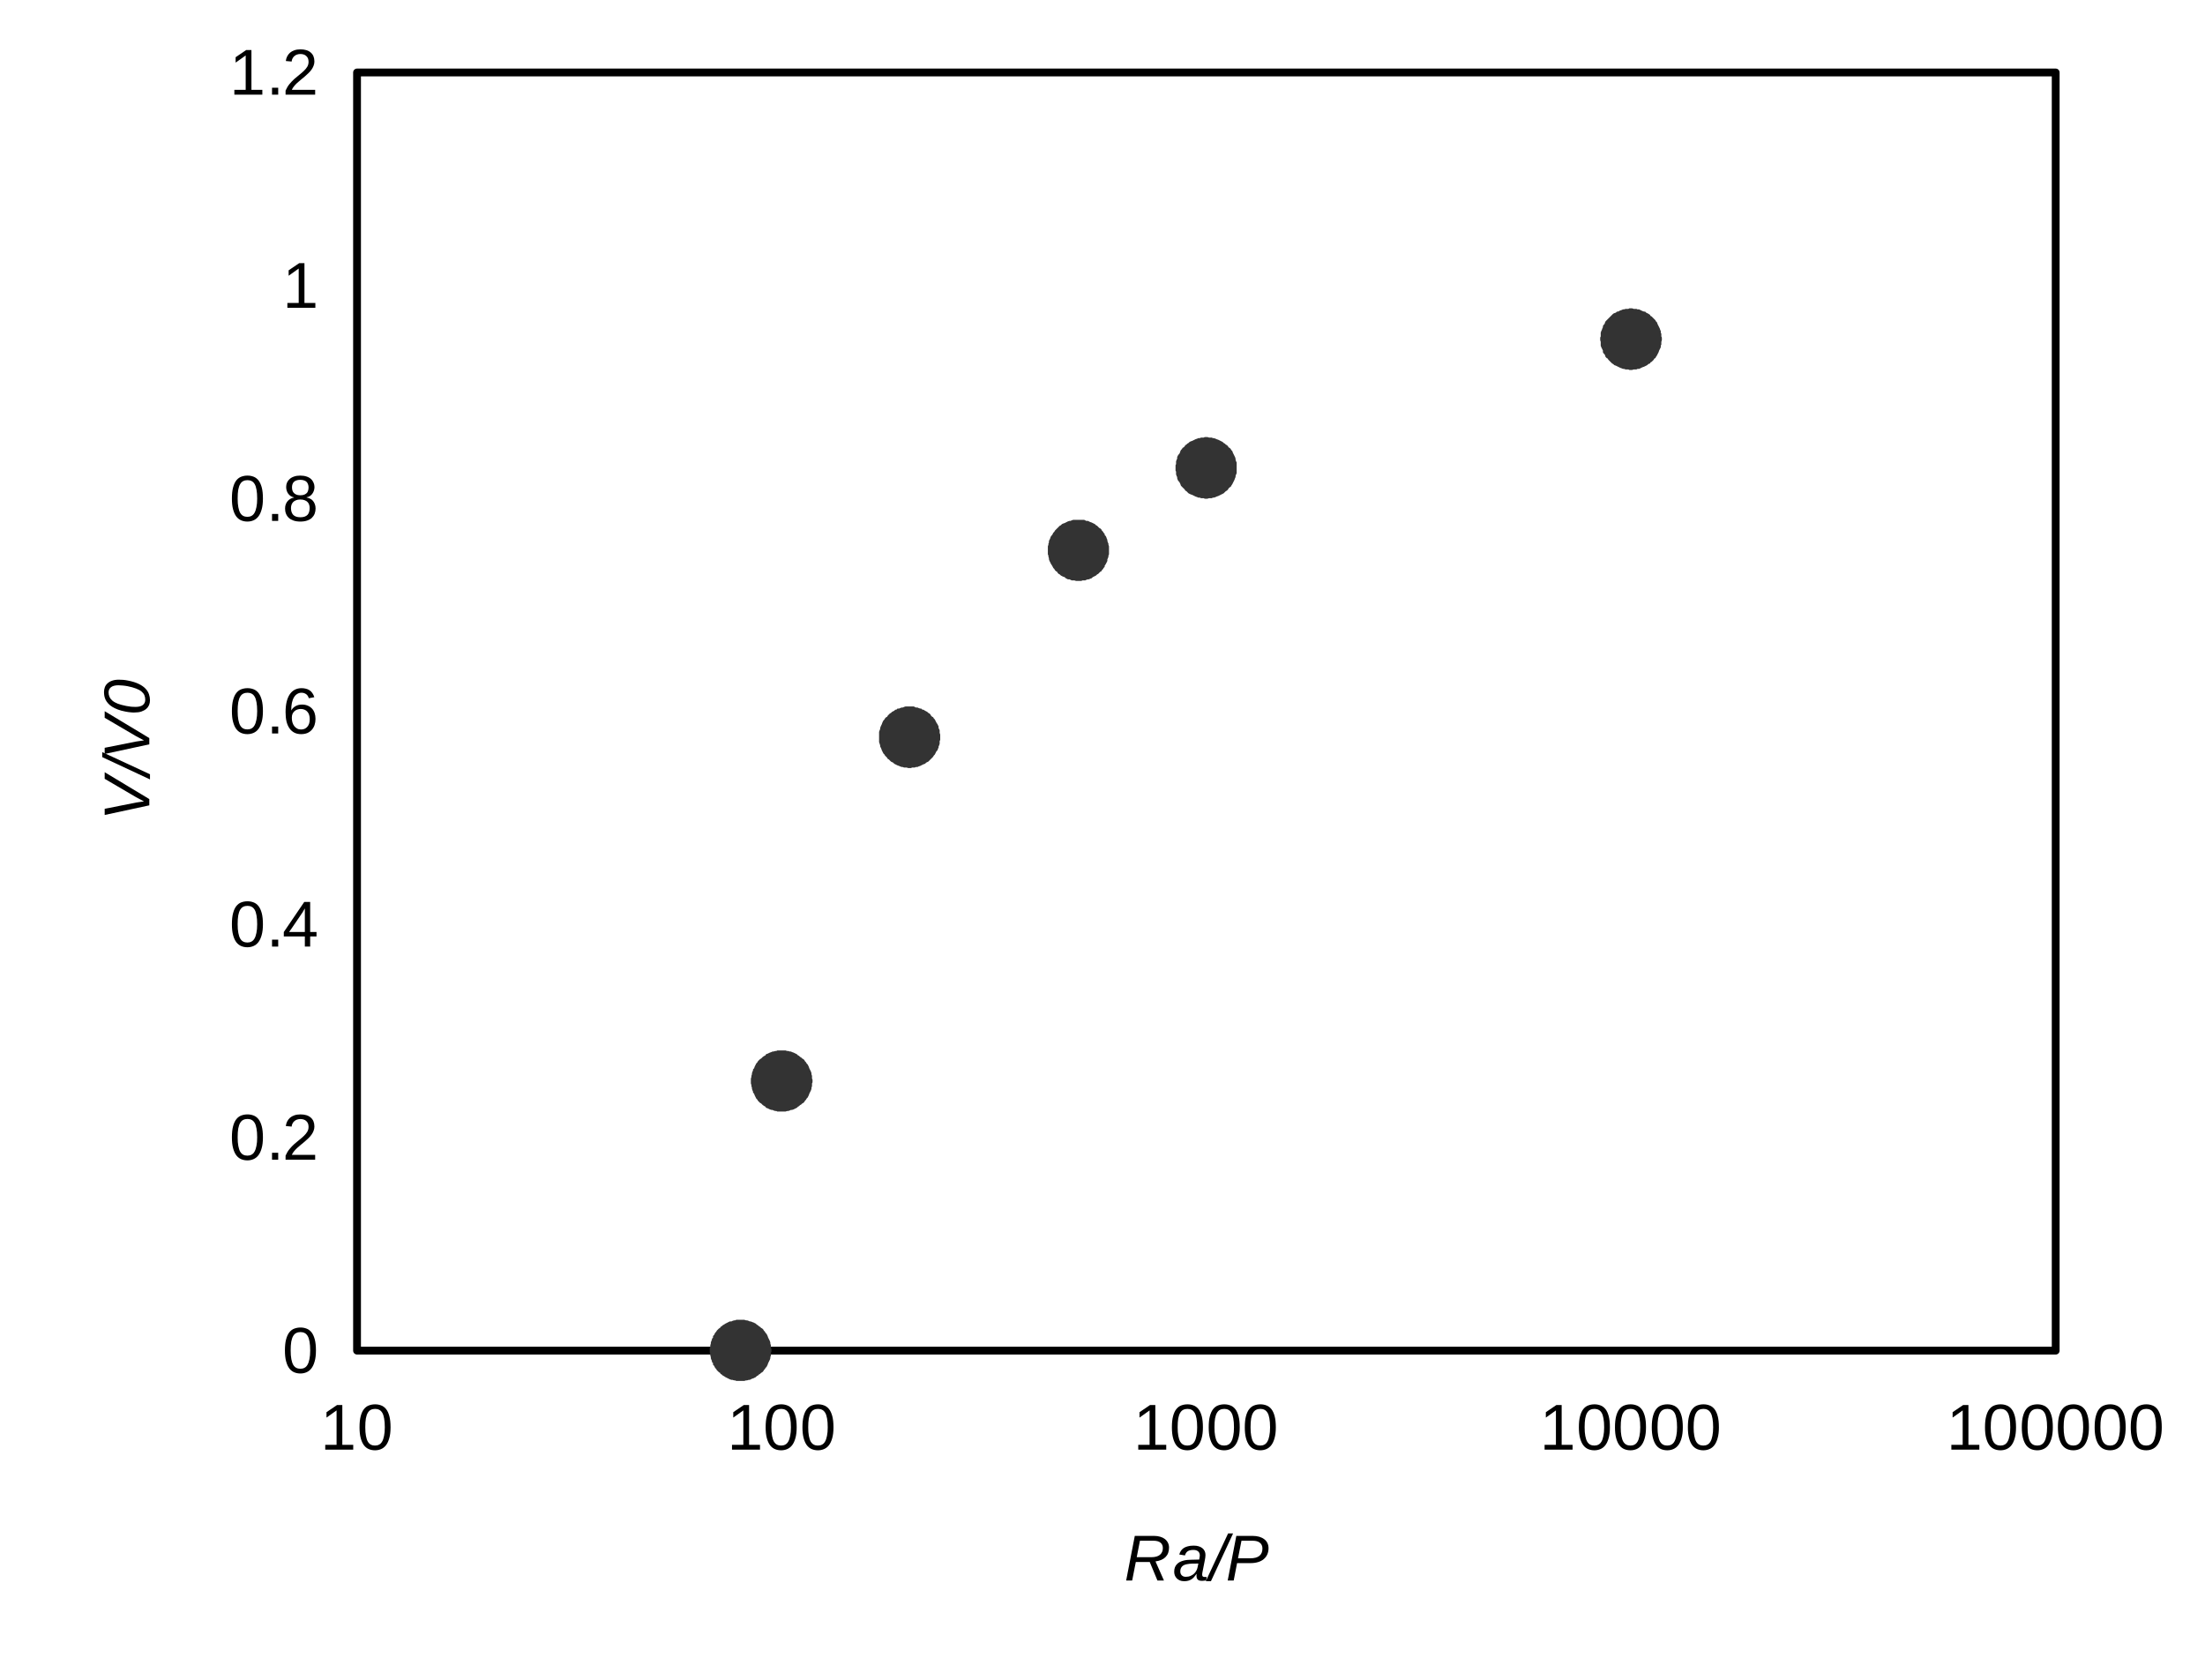 <?xml version="1.0" encoding="UTF-8"?>
<svg xmlns="http://www.w3.org/2000/svg" xmlns:xlink="http://www.w3.org/1999/xlink" width="407.6pt" height="310.6pt" viewBox="0 0 407.6 310.6" version="1.1">
<rect x="0" y="0" width="407.6" height="310.6" fill="#808080" stroke="none"/>
<defs>
<g>
<symbol overflow="visible" id="glyph0-0">
<path style="stroke:none;" d="M 0.406 0 L 0.406 -8 L 3.594 -8 L 3.594 0 Z M 0.797 -0.406 L 3.188 -0.406 L 3.188 -7.594 L 0.797 -7.594 Z M 0.797 -0.406 "/>
</symbol>
<symbol overflow="visible" id="glyph0-1">
<path style="stroke:none;" d="M 0.922 0 L 0.922 -0.891 L 3.016 -0.891 L 3.016 -7.25 L 1.156 -5.922 L 1.156 -6.922 L 3.109 -8.25 L 4.078 -8.25 L 4.078 -0.891 L 6.094 -0.891 L 6.094 0 Z M 0.922 0 "/>
</symbol>
<symbol overflow="visible" id="glyph0-2">
<path style="stroke:none;" d="M 6.203 -4.125 C 6.203 -3.332 6.125 -2.664 5.969 -2.125 C 5.82 -1.582 5.617 -1.145 5.359 -0.812 C 5.098 -0.477 4.789 -0.238 4.438 -0.094 C 4.094 0.051 3.723 0.125 3.328 0.125 C 2.922 0.125 2.539 0.051 2.188 -0.094 C 1.844 -0.238 1.539 -0.477 1.281 -0.812 C 1.031 -1.145 0.832 -1.582 0.688 -2.125 C 0.539 -2.664 0.469 -3.332 0.469 -4.125 C 0.469 -4.957 0.539 -5.645 0.688 -6.188 C 0.832 -6.738 1.035 -7.176 1.297 -7.5 C 1.555 -7.82 1.859 -8.047 2.203 -8.172 C 2.555 -8.305 2.941 -8.375 3.359 -8.375 C 3.754 -8.375 4.125 -8.305 4.469 -8.172 C 4.812 -8.047 5.113 -7.82 5.375 -7.5 C 5.633 -7.176 5.836 -6.738 5.984 -6.188 C 6.129 -5.645 6.203 -4.957 6.203 -4.125 Z M 5.141 -4.125 C 5.141 -4.781 5.098 -5.328 5.016 -5.766 C 4.941 -6.203 4.828 -6.551 4.672 -6.812 C 4.516 -7.07 4.328 -7.254 4.109 -7.359 C 3.891 -7.473 3.641 -7.531 3.359 -7.531 C 3.055 -7.531 2.789 -7.473 2.562 -7.359 C 2.344 -7.254 2.156 -7.07 2 -6.812 C 1.844 -6.551 1.723 -6.203 1.641 -5.766 C 1.566 -5.328 1.531 -4.781 1.531 -4.125 C 1.531 -3.5 1.57 -2.969 1.656 -2.531 C 1.738 -2.094 1.852 -1.742 2 -1.484 C 2.156 -1.223 2.344 -1.035 2.562 -0.922 C 2.789 -0.805 3.047 -0.75 3.328 -0.75 C 3.609 -0.75 3.859 -0.805 4.078 -0.922 C 4.305 -1.035 4.492 -1.223 4.641 -1.484 C 4.797 -1.742 4.914 -2.094 5 -2.531 C 5.094 -2.969 5.141 -3.5 5.141 -4.125 Z M 5.141 -4.125 "/>
</symbol>
<symbol overflow="visible" id="glyph0-3">
<path style="stroke:none;" d="M 1.094 0 L 1.094 -1.281 L 2.234 -1.281 L 2.234 0 Z M 1.094 0 "/>
</symbol>
<symbol overflow="visible" id="glyph0-4">
<path style="stroke:none;" d="M 0.609 0 L 0.609 -0.75 C 0.805 -1.207 1.047 -1.609 1.328 -1.953 C 1.617 -2.305 1.922 -2.625 2.234 -2.906 C 2.555 -3.188 2.867 -3.445 3.172 -3.688 C 3.484 -3.938 3.766 -4.18 4.016 -4.422 C 4.266 -4.66 4.469 -4.91 4.625 -5.172 C 4.781 -5.441 4.859 -5.742 4.859 -6.078 C 4.859 -6.316 4.82 -6.523 4.75 -6.703 C 4.676 -6.879 4.57 -7.023 4.438 -7.141 C 4.312 -7.266 4.156 -7.359 3.969 -7.422 C 3.781 -7.484 3.578 -7.516 3.359 -7.516 C 3.141 -7.516 2.938 -7.484 2.75 -7.422 C 2.57 -7.367 2.41 -7.281 2.266 -7.156 C 2.117 -7.039 2 -6.895 1.906 -6.719 C 1.812 -6.551 1.754 -6.352 1.734 -6.125 L 0.656 -6.219 C 0.688 -6.508 0.766 -6.785 0.891 -7.047 C 1.023 -7.316 1.203 -7.551 1.422 -7.75 C 1.648 -7.945 1.922 -8.098 2.234 -8.203 C 2.555 -8.316 2.93 -8.375 3.359 -8.375 C 3.766 -8.375 4.125 -8.328 4.438 -8.234 C 4.758 -8.141 5.031 -7.992 5.25 -7.797 C 5.477 -7.609 5.648 -7.375 5.766 -7.094 C 5.879 -6.812 5.938 -6.488 5.938 -6.125 C 5.938 -5.844 5.883 -5.578 5.781 -5.328 C 5.688 -5.078 5.555 -4.836 5.391 -4.609 C 5.223 -4.379 5.031 -4.16 4.812 -3.953 C 4.594 -3.742 4.363 -3.535 4.125 -3.328 C 3.895 -3.129 3.656 -2.93 3.406 -2.734 C 3.164 -2.535 2.938 -2.336 2.719 -2.141 C 2.508 -1.941 2.32 -1.738 2.156 -1.531 C 1.988 -1.332 1.859 -1.117 1.766 -0.891 L 6.078 -0.891 L 6.078 0 Z M 0.609 0 "/>
</symbol>
<symbol overflow="visible" id="glyph0-5">
<path style="stroke:none;" d="M 5.156 -1.875 L 5.156 0 L 4.172 0 L 4.172 -1.875 L 0.281 -1.875 L 0.281 -2.688 L 4.062 -8.25 L 5.156 -8.25 L 5.156 -2.703 L 6.328 -2.703 L 6.328 -1.875 Z M 4.172 -7.062 C 4.16 -7.039 4.141 -7.004 4.109 -6.953 C 4.078 -6.898 4.039 -6.836 4 -6.766 C 3.957 -6.691 3.914 -6.617 3.875 -6.547 C 3.844 -6.473 3.812 -6.414 3.781 -6.375 L 1.656 -3.25 C 1.633 -3.219 1.602 -3.176 1.562 -3.125 C 1.531 -3.07 1.492 -3.02 1.453 -2.969 C 1.422 -2.914 1.383 -2.863 1.344 -2.812 C 1.301 -2.77 1.27 -2.734 1.25 -2.703 L 4.172 -2.703 Z M 4.172 -7.062 "/>
</symbol>
<symbol overflow="visible" id="glyph0-6">
<path style="stroke:none;" d="M 6.141 -2.703 C 6.141 -2.285 6.082 -1.906 5.969 -1.562 C 5.852 -1.219 5.68 -0.922 5.453 -0.672 C 5.234 -0.422 4.957 -0.223 4.625 -0.078 C 4.289 0.055 3.91 0.125 3.484 0.125 C 3.004 0.125 2.582 0.031 2.219 -0.156 C 1.863 -0.344 1.566 -0.609 1.328 -0.953 C 1.086 -1.297 0.906 -1.719 0.781 -2.219 C 0.664 -2.727 0.609 -3.301 0.609 -3.938 C 0.609 -4.676 0.676 -5.32 0.812 -5.875 C 0.945 -6.426 1.141 -6.883 1.391 -7.25 C 1.648 -7.625 1.961 -7.906 2.328 -8.094 C 2.691 -8.281 3.102 -8.375 3.562 -8.375 C 3.844 -8.375 4.102 -8.344 4.344 -8.281 C 4.594 -8.227 4.816 -8.133 5.016 -8 C 5.223 -7.875 5.398 -7.703 5.547 -7.484 C 5.703 -7.273 5.828 -7.016 5.922 -6.703 L 4.906 -6.516 C 4.801 -6.867 4.629 -7.125 4.391 -7.281 C 4.148 -7.445 3.867 -7.531 3.547 -7.531 C 3.266 -7.531 3.004 -7.457 2.766 -7.312 C 2.535 -7.176 2.336 -6.973 2.172 -6.703 C 2.004 -6.43 1.875 -6.086 1.781 -5.672 C 1.695 -5.266 1.656 -4.789 1.656 -4.25 C 1.852 -4.602 2.125 -4.875 2.469 -5.062 C 2.812 -5.25 3.207 -5.344 3.656 -5.344 C 4.031 -5.344 4.367 -5.281 4.672 -5.156 C 4.984 -5.031 5.25 -4.852 5.469 -4.625 C 5.688 -4.406 5.852 -4.129 5.969 -3.797 C 6.082 -3.473 6.141 -3.109 6.141 -2.703 Z M 5.078 -2.656 C 5.078 -2.938 5.039 -3.191 4.969 -3.422 C 4.895 -3.66 4.785 -3.859 4.641 -4.016 C 4.504 -4.18 4.332 -4.305 4.125 -4.391 C 3.926 -4.484 3.688 -4.531 3.406 -4.531 C 3.219 -4.531 3.023 -4.5 2.828 -4.438 C 2.629 -4.383 2.453 -4.289 2.297 -4.156 C 2.141 -4.031 2.008 -3.863 1.906 -3.656 C 1.812 -3.457 1.766 -3.207 1.766 -2.906 C 1.766 -2.602 1.801 -2.316 1.875 -2.047 C 1.957 -1.785 2.07 -1.555 2.219 -1.359 C 2.363 -1.172 2.539 -1.02 2.75 -0.906 C 2.957 -0.789 3.191 -0.734 3.453 -0.734 C 3.703 -0.734 3.926 -0.773 4.125 -0.859 C 4.332 -0.953 4.504 -1.082 4.641 -1.25 C 4.785 -1.414 4.895 -1.613 4.969 -1.844 C 5.039 -2.082 5.078 -2.352 5.078 -2.656 Z M 5.078 -2.656 "/>
</symbol>
<symbol overflow="visible" id="glyph0-7">
<path style="stroke:none;" d="M 6.156 -2.297 C 6.156 -1.953 6.098 -1.629 5.984 -1.328 C 5.867 -1.035 5.695 -0.781 5.469 -0.562 C 5.25 -0.352 4.957 -0.188 4.594 -0.062 C 4.238 0.062 3.82 0.125 3.344 0.125 C 2.852 0.125 2.43 0.062 2.078 -0.062 C 1.723 -0.188 1.43 -0.352 1.203 -0.562 C 0.973 -0.781 0.801 -1.035 0.688 -1.328 C 0.57 -1.617 0.516 -1.941 0.516 -2.297 C 0.516 -2.598 0.562 -2.863 0.656 -3.094 C 0.75 -3.332 0.875 -3.535 1.031 -3.703 C 1.188 -3.867 1.363 -4.004 1.562 -4.109 C 1.758 -4.211 1.961 -4.281 2.172 -4.312 L 2.172 -4.344 C 1.941 -4.395 1.734 -4.477 1.547 -4.594 C 1.367 -4.719 1.219 -4.863 1.094 -5.031 C 0.969 -5.207 0.875 -5.398 0.812 -5.609 C 0.75 -5.816 0.719 -6.035 0.719 -6.266 C 0.719 -6.555 0.77 -6.828 0.875 -7.078 C 0.988 -7.336 1.156 -7.562 1.375 -7.75 C 1.594 -7.945 1.863 -8.098 2.188 -8.203 C 2.508 -8.316 2.883 -8.375 3.312 -8.375 C 3.758 -8.375 4.148 -8.316 4.484 -8.203 C 4.816 -8.098 5.086 -7.945 5.297 -7.75 C 5.516 -7.551 5.676 -7.32 5.781 -7.062 C 5.895 -6.812 5.953 -6.539 5.953 -6.25 C 5.953 -6.02 5.914 -5.801 5.844 -5.594 C 5.781 -5.395 5.688 -5.207 5.562 -5.031 C 5.445 -4.863 5.297 -4.719 5.109 -4.594 C 4.93 -4.477 4.723 -4.398 4.484 -4.359 L 4.484 -4.328 C 4.723 -4.285 4.941 -4.211 5.141 -4.109 C 5.348 -4.016 5.523 -3.879 5.672 -3.703 C 5.816 -3.535 5.93 -3.332 6.016 -3.094 C 6.109 -2.863 6.156 -2.598 6.156 -2.297 Z M 4.859 -6.188 C 4.859 -6.395 4.828 -6.582 4.766 -6.75 C 4.711 -6.926 4.625 -7.078 4.5 -7.203 C 4.383 -7.328 4.227 -7.422 4.031 -7.484 C 3.844 -7.555 3.602 -7.594 3.312 -7.594 C 3.039 -7.594 2.805 -7.555 2.609 -7.484 C 2.422 -7.422 2.266 -7.328 2.141 -7.203 C 2.016 -7.078 1.926 -6.926 1.875 -6.75 C 1.82 -6.582 1.797 -6.395 1.797 -6.188 C 1.797 -6.031 1.816 -5.863 1.859 -5.688 C 1.898 -5.52 1.977 -5.363 2.094 -5.219 C 2.207 -5.082 2.363 -4.969 2.562 -4.875 C 2.758 -4.781 3.016 -4.734 3.328 -4.734 C 3.66 -4.734 3.926 -4.781 4.125 -4.875 C 4.332 -4.969 4.488 -5.082 4.594 -5.219 C 4.695 -5.363 4.766 -5.52 4.797 -5.688 C 4.836 -5.863 4.859 -6.031 4.859 -6.188 Z M 5.062 -2.406 C 5.062 -2.602 5.031 -2.797 4.969 -2.984 C 4.914 -3.172 4.82 -3.332 4.688 -3.469 C 4.562 -3.613 4.383 -3.727 4.156 -3.812 C 3.938 -3.906 3.656 -3.953 3.312 -3.953 C 3.008 -3.953 2.75 -3.906 2.531 -3.812 C 2.312 -3.727 2.133 -3.613 2 -3.469 C 1.863 -3.32 1.766 -3.156 1.703 -2.969 C 1.641 -2.781 1.609 -2.582 1.609 -2.375 C 1.609 -2.125 1.641 -1.895 1.703 -1.688 C 1.766 -1.477 1.863 -1.297 2 -1.141 C 2.133 -0.992 2.312 -0.879 2.531 -0.797 C 2.758 -0.711 3.035 -0.672 3.359 -0.672 C 3.672 -0.672 3.938 -0.711 4.156 -0.797 C 4.375 -0.879 4.551 -0.992 4.688 -1.141 C 4.82 -1.297 4.914 -1.477 4.969 -1.688 C 5.031 -1.906 5.062 -2.145 5.062 -2.406 Z M 5.062 -2.406 "/>
</symbol>
<symbol overflow="visible" id="glyph1-0">
<path style="stroke:none;" d="M 0.406 0 L 0.406 -8 L 3.594 -8 L 3.594 0 Z M 0.797 -0.406 L 3.188 -0.406 L 3.188 -7.594 L 0.797 -7.594 Z M 0.797 -0.406 "/>
</symbol>
<symbol overflow="visible" id="glyph1-1">
<path style="stroke:none;" d="M 6.156 0 L 4.734 -3.422 L 2.156 -3.422 L 1.484 0 L 0.375 0 L 1.969 -8.25 L 5.562 -8.25 C 5.969 -8.25 6.336 -8.195 6.672 -8.094 C 7.004 -8 7.289 -7.859 7.531 -7.672 C 7.77 -7.484 7.957 -7.254 8.094 -6.984 C 8.227 -6.723 8.297 -6.426 8.297 -6.094 C 8.297 -5.352 8.082 -4.77 7.656 -4.344 C 7.238 -3.914 6.617 -3.645 5.797 -3.531 L 7.359 0 Z M 5.016 -4.312 C 5.723 -4.312 6.254 -4.457 6.609 -4.75 C 6.973 -5.051 7.156 -5.469 7.156 -6 C 7.156 -6.438 7.008 -6.77 6.719 -7 C 6.426 -7.238 5.992 -7.359 5.422 -7.359 L 2.922 -7.359 L 2.328 -4.312 Z M 5.016 -4.312 "/>
</symbol>
<symbol overflow="visible" id="glyph1-2">
<path style="stroke:none;" d="M 6.188 -0.031 C 6.07 -0.008 5.945 0.008 5.812 0.031 C 5.688 0.051 5.562 0.062 5.438 0.062 C 5.07 0.062 4.805 -0.008 4.641 -0.156 C 4.473 -0.312 4.391 -0.539 4.391 -0.844 C 4.391 -0.895 4.391 -0.953 4.391 -1.016 C 4.398 -1.086 4.41 -1.156 4.422 -1.219 L 4.391 -1.219 C 4.242 -1.008 4.098 -0.82 3.953 -0.656 C 3.805 -0.488 3.645 -0.348 3.469 -0.234 C 3.289 -0.117 3.094 -0.031 2.875 0.031 C 2.656 0.094 2.398 0.125 2.109 0.125 C 1.805 0.125 1.539 0.078 1.312 -0.016 C 1.082 -0.117 0.891 -0.25 0.734 -0.406 C 0.578 -0.57 0.457 -0.758 0.375 -0.969 C 0.301 -1.188 0.266 -1.406 0.266 -1.625 C 0.266 -1.945 0.312 -2.223 0.406 -2.453 C 0.5 -2.68 0.625 -2.875 0.781 -3.031 C 0.938 -3.195 1.117 -3.332 1.328 -3.438 C 1.547 -3.539 1.773 -3.625 2.016 -3.688 C 2.254 -3.75 2.504 -3.789 2.766 -3.812 C 3.023 -3.832 3.273 -3.844 3.516 -3.844 L 4.875 -3.875 L 4.922 -4.078 C 4.941 -4.172 4.957 -4.266 4.969 -4.359 C 4.988 -4.453 5 -4.535 5 -4.609 C 5 -4.961 4.895 -5.223 4.688 -5.391 C 4.477 -5.566 4.191 -5.656 3.828 -5.656 C 3.629 -5.656 3.445 -5.641 3.281 -5.609 C 3.113 -5.578 2.961 -5.523 2.828 -5.453 C 2.703 -5.379 2.586 -5.273 2.484 -5.141 C 2.391 -5.016 2.312 -4.848 2.25 -4.641 L 1.203 -4.812 C 1.273 -5.062 1.375 -5.285 1.5 -5.484 C 1.633 -5.68 1.805 -5.852 2.016 -6 C 2.234 -6.145 2.492 -6.254 2.797 -6.328 C 3.098 -6.41 3.457 -6.453 3.875 -6.453 C 4.227 -6.453 4.535 -6.41 4.797 -6.328 C 5.066 -6.242 5.297 -6.125 5.484 -5.969 C 5.672 -5.82 5.812 -5.641 5.906 -5.422 C 6 -5.211 6.047 -4.984 6.047 -4.734 C 6.047 -4.609 6.035 -4.457 6.016 -4.281 C 5.992 -4.113 5.969 -3.957 5.938 -3.812 L 5.5 -1.594 C 5.477 -1.508 5.461 -1.422 5.453 -1.328 C 5.441 -1.242 5.438 -1.16 5.438 -1.078 C 5.438 -0.93 5.473 -0.82 5.547 -0.75 C 5.629 -0.688 5.75 -0.656 5.906 -0.656 C 5.969 -0.656 6.031 -0.656 6.094 -0.656 C 6.156 -0.664 6.211 -0.676 6.266 -0.688 Z M 4.734 -3.141 L 3.578 -3.125 C 3.422 -3.113 3.258 -3.102 3.094 -3.094 C 2.926 -3.082 2.758 -3.055 2.594 -3.016 C 2.426 -2.984 2.27 -2.938 2.125 -2.875 C 1.977 -2.812 1.848 -2.723 1.734 -2.609 C 1.629 -2.504 1.547 -2.375 1.484 -2.219 C 1.422 -2.07 1.391 -1.891 1.391 -1.672 C 1.391 -1.547 1.41 -1.422 1.453 -1.297 C 1.492 -1.18 1.555 -1.078 1.641 -0.984 C 1.723 -0.898 1.828 -0.828 1.953 -0.766 C 2.086 -0.711 2.238 -0.688 2.406 -0.688 C 2.75 -0.688 3.047 -0.742 3.297 -0.859 C 3.555 -0.973 3.773 -1.113 3.953 -1.281 C 4.129 -1.457 4.27 -1.645 4.375 -1.844 C 4.477 -2.051 4.547 -2.238 4.578 -2.406 Z M 4.734 -3.141 "/>
</symbol>
<symbol overflow="visible" id="glyph1-3">
<path style="stroke:none;" d="M -0.688 0.125 L 3.438 -8.703 L 4.359 -8.703 L 0.266 0.125 Z M -0.688 0.125 "/>
</symbol>
<symbol overflow="visible" id="glyph1-4">
<path style="stroke:none;" d="M 5 -8.25 C 5.445 -8.25 5.848 -8.195 6.203 -8.094 C 6.566 -7.988 6.875 -7.836 7.125 -7.641 C 7.383 -7.453 7.582 -7.211 7.719 -6.922 C 7.852 -6.641 7.922 -6.328 7.922 -5.984 C 7.922 -5.547 7.844 -5.156 7.688 -4.812 C 7.539 -4.477 7.32 -4.191 7.031 -3.953 C 6.75 -3.711 6.398 -3.531 5.984 -3.406 C 5.578 -3.281 5.113 -3.219 4.594 -3.219 L 2.109 -3.219 L 1.484 0 L 0.375 0 L 1.969 -8.25 Z M 2.281 -4.109 L 4.547 -4.109 C 5.297 -4.109 5.859 -4.258 6.234 -4.562 C 6.609 -4.863 6.797 -5.316 6.797 -5.922 C 6.797 -6.18 6.75 -6.398 6.656 -6.578 C 6.57 -6.754 6.445 -6.898 6.281 -7.016 C 6.125 -7.141 5.93 -7.227 5.703 -7.281 C 5.484 -7.332 5.238 -7.359 4.969 -7.359 L 2.922 -7.359 Z M 2.281 -4.109 "/>
</symbol>
<symbol overflow="visible" id="glyph2-0">
<path style="stroke:none;" d="M 0 -0.406 L -8 -0.406 L -8 -3.594 L 0 -3.594 Z M -0.406 -0.797 L -0.406 -3.188 L -7.594 -3.188 L -7.594 -0.797 Z M -0.406 -0.797 "/>
</symbol>
<symbol overflow="visible" id="glyph2-1">
<path style="stroke:none;" d="M 0 -3.969 L 0 -2.812 L -8.25 -1.031 L -8.25 -2.172 L -2.438 -3.328 C -2.27 -3.359 -2.098 -3.383 -1.922 -3.406 C -1.742 -3.438 -1.586 -3.457 -1.453 -3.469 C -1.297 -3.5 -1.141 -3.523 -0.984 -3.547 C -1.129 -3.617 -1.281 -3.695 -1.438 -3.781 C -1.57 -3.852 -1.727 -3.938 -1.906 -4.031 C -2.082 -4.125 -2.258 -4.219 -2.438 -4.312 L -8.25 -7.719 L -8.25 -8.938 Z M 0 -3.969 "/>
</symbol>
<symbol overflow="visible" id="glyph2-2">
<path style="stroke:none;" d="M 0.125 0.688 L -8.703 -3.438 L -8.703 -4.359 L 0.125 -0.266 Z M 0.125 0.688 "/>
</symbol>
<symbol overflow="visible" id="glyph2-3">
<path style="stroke:none;" d="M -8.375 -4.297 C -8.375 -4.609 -8.32 -4.906 -8.219 -5.188 C -8.113 -5.469 -7.945 -5.707 -7.719 -5.906 C -7.5 -6.113 -7.219 -6.273 -6.875 -6.391 C -6.531 -6.516 -6.125 -6.578 -5.656 -6.578 C -5.406 -6.578 -5.129 -6.566 -4.828 -6.547 C -4.535 -6.523 -4.223 -6.477 -3.891 -6.406 C -3.098 -6.25 -2.441 -6.039 -1.922 -5.781 C -1.41 -5.531 -1.004 -5.242 -0.703 -4.922 C -0.398 -4.598 -0.188 -4.254 -0.062 -3.891 C 0.062 -3.523 0.125 -3.16 0.125 -2.797 C 0.125 -2.461 0.066 -2.156 -0.047 -1.875 C -0.172 -1.602 -0.348 -1.367 -0.578 -1.172 C -0.816 -0.973 -1.113 -0.812 -1.469 -0.688 C -1.82 -0.57 -2.238 -0.516 -2.719 -0.516 C -2.852 -0.516 -2.977 -0.516 -3.094 -0.516 C -3.219 -0.523 -3.344 -0.535 -3.469 -0.547 C -3.602 -0.555 -3.742 -0.57 -3.891 -0.594 C -4.035 -0.613 -4.191 -0.641 -4.359 -0.672 C -4.922 -0.773 -5.406 -0.906 -5.812 -1.062 C -6.227 -1.219 -6.582 -1.391 -6.875 -1.578 C -7.176 -1.766 -7.422 -1.969 -7.609 -2.188 C -7.805 -2.406 -7.961 -2.629 -8.078 -2.859 C -8.191 -3.098 -8.27 -3.336 -8.312 -3.578 C -8.352 -3.816 -8.375 -4.055 -8.375 -4.297 Z M -0.75 -2.875 C -0.75 -3.176 -0.801 -3.453 -0.906 -3.703 C -1.008 -3.953 -1.188 -4.18 -1.438 -4.391 C -1.688 -4.598 -2.02 -4.781 -2.438 -4.938 C -2.863 -5.102 -3.391 -5.25 -4.016 -5.375 C -4.348 -5.438 -4.656 -5.477 -4.938 -5.5 C -5.219 -5.531 -5.473 -5.547 -5.703 -5.547 C -6.305 -5.547 -6.758 -5.43 -7.062 -5.203 C -7.375 -4.973 -7.531 -4.645 -7.531 -4.219 C -7.531 -3.926 -7.473 -3.656 -7.359 -3.406 C -7.254 -3.156 -7.078 -2.922 -6.828 -2.703 C -6.578 -2.492 -6.242 -2.305 -5.828 -2.141 C -5.41 -1.984 -4.883 -1.844 -4.25 -1.719 C -3.914 -1.656 -3.609 -1.609 -3.328 -1.578 C -3.047 -1.555 -2.789 -1.547 -2.562 -1.547 C -1.957 -1.547 -1.504 -1.66 -1.203 -1.891 C -0.898 -2.129 -0.75 -2.457 -0.75 -2.875 Z M -0.75 -2.875 "/>
</symbol>
</g>
</defs>
<g id="surface1">
<path style=" stroke:none;fill-rule:evenodd;fill:rgb(100%,100%,100%);fill-opacity:1;" d="M 204.199 310.602 L 0 310.602 L 0 0 L 408.398 0 L 408.398 310.602 Z M 204.199 310.602 "/>
<path style="fill:none;stroke-width:1.443;stroke-linecap:butt;stroke-linejoin:round;stroke:rgb(0%,0%,0%);stroke-opacity:1;stroke-miterlimit:10;" d="M 223 61.301 L 66 61.301 L 66 297.602 L 380 297.602 L 380 61.301 Z M 223 61.301 " transform="matrix(1,0,0,-1,0,311)"/>
<path style=" stroke:none;fill-rule:evenodd;fill:rgb(20%,20%,20%);fill-opacity:1;" d="M 150.199 199.898 L 150.199 199.602 L 150.102 199.398 L 150.102 198.898 L 150 198.602 L 150 198.398 L 149.898 198.102 L 149.801 197.898 L 149.699 197.699 L 149.602 197.5 L 149.5 197.199 L 149.398 197 L 149.301 196.801 L 149.102 196.602 L 149 196.398 L 148.801 196.199 L 148.699 196 L 148.5 195.801 L 148.301 195.699 L 148.102 195.5 L 147.898 195.398 L 147.699 195.199 L 147.5 195.102 L 147.301 194.898 L 147.102 194.801 L 146.898 194.699 L 146.699 194.602 L 146.398 194.5 L 146.199 194.398 L 146 194.398 L 145.699 194.301 L 145.5 194.301 L 145.199 194.199 L 143.699 194.199 L 143.5 194.301 L 143.301 194.301 L 143 194.398 L 142.801 194.398 L 142.602 194.5 L 142.301 194.602 L 142.102 194.699 L 141.898 194.801 L 141.602 194.898 L 141.5 195.102 L 141.301 195.199 L 141 195.398 L 140.699 195.699 L 140.5 195.801 L 140.102 196.199 L 140 196.398 L 139.801 196.602 L 139.699 196.801 L 139.602 197 L 139.5 197.199 L 139.398 197.5 L 139.199 197.699 L 139.199 197.898 L 139.102 198.102 L 139 198.398 L 139 198.602 L 138.898 198.898 L 138.898 199.102 L 138.801 199.398 L 138.801 200.301 L 138.898 200.602 L 138.898 200.801 L 139 201.102 L 139 201.301 L 139.102 201.602 L 139.199 201.801 L 139.199 202 L 139.398 202.199 L 139.5 202.5 L 139.602 202.699 L 139.699 202.898 L 139.801 203.102 L 140 203.301 L 140.102 203.5 L 140.5 203.898 L 140.699 204 L 141 204.301 L 141.301 204.5 L 141.5 204.602 L 141.602 204.801 L 141.898 204.898 L 142.102 205 L 142.301 205.102 L 142.602 205.199 L 142.801 205.199 L 143 205.301 L 143.301 205.398 L 143.5 205.398 L 143.699 205.5 L 145.199 205.5 L 145.5 205.398 L 145.699 205.398 L 146 205.301 L 146.199 205.199 L 146.398 205.199 L 146.699 205.102 L 146.898 205 L 147.102 204.898 L 147.301 204.801 L 147.5 204.602 L 147.699 204.5 L 147.898 204.301 L 148.102 204.199 L 148.301 204 L 148.5 203.898 L 148.699 203.699 L 148.801 203.5 L 149 203.301 L 149.102 203.102 L 149.301 202.898 L 149.398 202.699 L 149.5 202.5 L 149.602 202.199 L 149.699 202 L 149.801 201.801 L 149.898 201.602 L 150 201.301 L 150 201.102 L 150.102 200.801 L 150.102 200.301 L 150.199 200.102 Z M 150.199 199.898 "/>
<path style=" stroke:none;fill-rule:evenodd;fill:rgb(20%,20%,20%);fill-opacity:1;" d="M 173.801 136.301 L 173.801 135.801 L 173.699 135.5 L 173.699 135 L 173.602 134.801 L 173.5 134.602 L 173.5 134.301 L 173.398 134.102 L 173.301 133.898 L 173.102 133.602 L 173 133.398 L 172.898 133.199 L 172.801 133 L 172.602 132.801 L 172.5 132.602 L 172.301 132.5 L 172.102 132.301 L 172 132.102 L 171.801 131.898 L 171.602 131.801 L 171.398 131.602 L 171 131.398 L 170.699 131.199 L 170.5 131.199 L 170.301 131 L 170.102 131 L 169.801 130.898 L 169.602 130.801 L 169.301 130.801 L 169.102 130.699 L 168.898 130.602 L 167.398 130.602 L 167.102 130.699 L 166.898 130.801 L 166.699 130.801 L 166.398 130.898 L 166.199 131 L 165.898 131 L 165.699 131.199 L 165.5 131.199 L 165.301 131.398 L 165.102 131.5 L 164.898 131.602 L 164.699 131.801 L 164.5 131.898 L 164.301 132.102 L 164.102 132.301 L 164 132.5 L 163.801 132.602 L 163.602 132.801 L 163.5 133 L 163.301 133.199 L 163.199 133.398 L 163.102 133.602 L 163 133.898 L 162.898 134.102 L 162.801 134.301 L 162.699 134.602 L 162.699 134.801 L 162.602 135 L 162.5 135.301 L 162.5 137.199 L 162.602 137.5 L 162.699 137.801 L 162.699 138 L 162.801 138.199 L 162.898 138.398 L 163 138.699 L 163.102 138.898 L 163.199 139.102 L 163.301 139.301 L 163.5 139.5 L 163.602 139.699 L 163.801 139.898 L 164 140.102 L 164.102 140.301 L 164.301 140.398 L 164.5 140.602 L 164.699 140.801 L 164.898 140.898 L 165.102 141 L 165.301 141.199 L 165.5 141.301 L 165.699 141.398 L 165.898 141.5 L 166.199 141.602 L 166.398 141.699 L 166.699 141.801 L 166.898 141.801 L 167.102 141.898 L 167.602 141.898 L 167.898 142 L 168.398 142 L 168.602 141.898 L 169.102 141.898 L 169.301 141.801 L 169.602 141.801 L 169.801 141.699 L 170.102 141.602 L 170.5 141.398 L 170.699 141.301 L 171 141.199 L 171.199 141 L 171.398 140.898 L 171.602 140.801 L 171.801 140.602 L 172 140.398 L 172.102 140.301 L 172.301 140.102 L 172.5 139.898 L 172.602 139.699 L 172.801 139.5 L 172.898 139.301 L 173 139.102 L 173.102 138.898 L 173.301 138.699 L 173.398 138.398 L 173.5 138.199 L 173.5 138 L 173.602 137.801 L 173.699 137.5 L 173.699 137 L 173.801 136.801 Z M 173.801 136.301 "/>
<path style=" stroke:none;fill-rule:evenodd;fill:rgb(20%,20%,20%);fill-opacity:1;" d="M 205 101.699 L 205 101 L 204.898 100.699 L 204.898 100.5 L 204.801 100.301 L 204.699 100 L 204.699 99.801 L 204.602 99.602 L 204.5 99.301 L 204.398 99.102 L 204.199 98.898 L 204.199 98.699 L 204 98.5 L 203.898 98.301 L 203.699 98.102 L 203.602 97.898 L 203.398 97.699 L 203.199 97.602 L 203 97.398 L 202.801 97.199 L 202.602 97.102 L 202.398 96.898 L 202.199 96.801 L 202 96.699 L 201.801 96.602 L 201.5 96.5 L 201.301 96.398 L 201.102 96.301 L 200.801 96.301 L 200.602 96.199 L 200.398 96.102 L 198.398 96.102 L 198.102 96.199 L 197.898 96.301 L 197.699 96.301 L 197.398 96.398 L 197 96.602 L 196.801 96.699 L 196.5 96.801 L 196.301 96.898 L 196.102 97.102 L 195.898 97.199 L 195.699 97.398 L 195.5 97.602 L 195.398 97.699 L 195.199 97.898 L 195 98.102 L 194.898 98.301 L 194.699 98.5 L 194.602 98.699 L 194.5 98.898 L 194.301 99.102 L 194.199 99.301 L 194.102 99.602 L 193.898 100 L 193.898 100.301 L 193.801 100.5 L 193.801 100.699 L 193.699 101 L 193.699 102.5 L 193.801 102.699 L 193.801 102.898 L 193.898 103.199 L 193.898 103.398 L 194 103.699 L 194.102 103.898 L 194.199 104.102 L 194.301 104.301 L 194.5 104.602 L 194.602 104.801 L 194.699 105 L 194.898 105.199 L 195 105.398 L 195.199 105.602 L 195.398 105.699 L 195.5 105.898 L 195.699 106.102 L 195.898 106.199 L 196.102 106.398 L 196.5 106.602 L 196.801 106.699 L 197 106.898 L 197.398 107.102 L 197.699 107.102 L 197.898 107.199 L 198.102 107.301 L 198.602 107.301 L 198.898 107.398 L 199.898 107.398 L 200.102 107.301 L 200.602 107.301 L 200.801 107.199 L 201.102 107.102 L 201.301 107.102 L 201.5 107 L 201.801 106.898 L 202 106.699 L 202.199 106.602 L 202.398 106.5 L 202.602 106.398 L 202.801 106.199 L 203 106.102 L 203.199 105.898 L 203.398 105.699 L 203.602 105.602 L 203.699 105.398 L 203.898 105.199 L 204 105 L 204.199 104.801 L 204.199 104.602 L 204.398 104.301 L 204.5 104.102 L 204.602 103.898 L 204.699 103.699 L 204.699 103.398 L 204.801 103.199 L 204.898 102.898 L 204.898 102.699 L 205 102.5 Z M 205 101.699 "/>
<path style=" stroke:none;fill-rule:evenodd;fill:rgb(20%,20%,20%);fill-opacity:1;" d="M 228.602 86.5 L 228.602 85.5 L 228.5 85.301 L 228.398 85 L 228.398 84.801 L 228.301 84.5 L 228.199 84.301 L 228.102 84.102 L 228 83.898 L 227.898 83.699 L 227.801 83.398 L 227.602 83.199 L 227.5 83 L 227.301 82.801 L 227.102 82.699 L 227 82.5 L 226.801 82.301 L 226.602 82.199 L 226.398 82 L 226.199 81.898 L 226 81.699 L 225.801 81.602 L 225.602 81.5 L 225.398 81.398 L 225.199 81.301 L 224.898 81.199 L 224.699 81.102 L 224.398 81 L 224.199 81 L 224 80.898 L 223.5 80.898 L 223.199 80.801 L 222.699 80.801 L 222.5 80.898 L 222 80.898 L 221.801 81 L 221.5 81 L 221.301 81.102 L 221 81.199 L 220.801 81.301 L 220.602 81.398 L 220.398 81.5 L 220.102 81.602 L 219.898 81.699 L 219.699 81.898 L 219.5 82 L 219.301 82.199 L 219.102 82.301 L 219 82.5 L 218.801 82.699 L 218.602 82.801 L 218.5 83 L 218.301 83.199 L 218.199 83.398 L 218.102 83.699 L 218 83.898 L 217.801 84.102 L 217.699 84.301 L 217.602 84.5 L 217.602 84.801 L 217.5 85 L 217.398 85.301 L 217.398 85.801 L 217.301 86 L 217.301 87 L 217.398 87.199 L 217.398 87.699 L 217.5 88 L 217.602 88.199 L 217.602 88.398 L 217.699 88.699 L 217.801 88.898 L 218 89.102 L 218.102 89.301 L 218.199 89.5 L 218.301 89.801 L 219 90.5 L 219.102 90.699 L 219.301 90.801 L 219.699 91.199 L 219.898 91.301 L 220.102 91.398 L 220.398 91.5 L 220.602 91.602 L 220.801 91.699 L 221 91.801 L 221.301 91.898 L 221.5 92 L 221.801 92 L 222 92.102 L 222.5 92.102 L 222.699 92.199 L 223.199 92.199 L 223.5 92.102 L 224 92.102 L 224.199 92 L 224.398 92 L 224.699 91.898 L 224.898 91.801 L 225.199 91.699 L 225.398 91.602 L 225.602 91.5 L 225.801 91.398 L 226 91.301 L 226.199 91.199 L 226.398 91 L 226.602 90.801 L 226.801 90.699 L 227 90.5 L 227.102 90.301 L 227.301 90.102 L 227.5 90 L 227.602 89.801 L 227.801 89.5 L 227.898 89.301 L 228 89.102 L 228.102 88.898 L 228.199 88.699 L 228.301 88.398 L 228.398 88.199 L 228.398 88 L 228.5 87.699 L 228.602 87.5 Z M 228.602 86.5 "/>
<path style=" stroke:none;fill-rule:evenodd;fill:rgb(20%,20%,20%);fill-opacity:1;" d="M 307.199 62.699 L 307.199 62.398 L 307.102 62.199 L 307.102 61.699 L 307 61.5 L 307 61.199 L 306.898 61 L 306.801 60.699 L 306.699 60.5 L 306.602 60.301 L 306.5 60.102 L 306.398 59.898 L 306.301 59.602 L 306.102 59.398 L 306 59.199 L 305.301 58.5 L 305.102 58.398 L 305 58.199 L 304.699 58 L 304.5 57.898 L 304.301 57.801 L 304.102 57.602 L 303.898 57.602 L 303.602 57.5 L 303.398 57.398 L 303.199 57.301 L 303 57.199 L 302.699 57.199 L 302.5 57.102 L 302 57.102 L 301.699 57 L 301.199 57 L 301 57.102 L 300.5 57.102 L 300.199 57.199 L 300 57.199 L 299.801 57.301 L 299.5 57.398 L 299.102 57.602 L 298.898 57.602 L 298.699 57.801 L 298.398 57.898 L 298.199 58 L 296.801 59.398 L 296.699 59.602 L 296.602 59.898 L 296.398 60.102 L 296.301 60.301 L 296.301 60.5 L 296.199 60.699 L 296.102 61 L 296 61.199 L 295.898 61.5 L 295.898 62.199 L 295.801 62.398 L 295.801 62.898 L 295.898 63.199 L 295.898 63.898 L 296 64.199 L 296.102 64.398 L 296.199 64.602 L 296.301 64.801 L 296.301 65.102 L 296.398 65.301 L 296.602 65.5 L 296.699 65.699 L 296.801 66 L 297 66.199 L 297.199 66.301 L 297.301 66.5 L 298 67.199 L 298.199 67.301 L 298.398 67.5 L 298.699 67.602 L 298.898 67.699 L 299.102 67.801 L 299.301 67.898 L 299.5 68 L 299.801 68.102 L 300 68.199 L 300.199 68.199 L 300.5 68.301 L 301 68.301 L 301.199 68.398 L 301.699 68.398 L 302 68.301 L 302.5 68.301 L 302.699 68.199 L 303 68.199 L 303.199 68.102 L 303.398 68 L 303.602 67.898 L 303.898 67.801 L 304.102 67.699 L 304.301 67.602 L 304.5 67.5 L 304.699 67.301 L 305 67.199 L 305.102 67 L 305.301 66.898 L 305.699 66.5 L 305.801 66.301 L 306 66.199 L 306.102 66 L 306.301 65.699 L 306.398 65.5 L 306.602 65.102 L 306.699 64.801 L 306.801 64.602 L 306.898 64.398 L 307 64.199 L 307 63.898 L 307.102 63.699 L 307.102 63.199 L 307.199 62.898 Z M 307.199 62.699 "/>
<path style=" stroke:none;fill-rule:evenodd;fill:rgb(20%,20%,20%);fill-opacity:1;" d="M 142.602 249.699 L 142.602 249.398 L 142.5 249.199 L 142.5 248.699 L 142.398 248.398 L 142.398 248.199 L 142.301 247.898 L 142.199 247.699 L 142.102 247.5 L 142 247.301 L 141.898 247 L 141.801 246.801 L 141.699 246.602 L 141.5 246.398 L 141.398 246.199 L 141.199 246 L 141.102 245.801 L 140.898 245.602 L 140.699 245.5 L 140.5 245.301 L 140.301 245.199 L 140.102 245 L 139.898 244.898 L 139.699 244.699 L 139.5 244.602 L 139.301 244.5 L 139 244.398 L 138.801 244.301 L 138.602 244.301 L 138.398 244.199 L 138.102 244.102 L 137.898 244.102 L 137.602 244 L 136.102 244 L 135.898 244.102 L 135.699 244.102 L 135.398 244.199 L 135.199 244.301 L 134.898 244.301 L 134.699 244.398 L 134.301 244.602 L 134.102 244.699 L 133.801 244.898 L 133.602 245 L 133.398 245.199 L 133.199 245.301 L 133.102 245.5 L 132.898 245.602 L 132.5 246 L 132.398 246.199 L 132.199 246.398 L 132.102 246.602 L 132 246.801 L 131.801 247 L 131.801 247.301 L 131.602 247.5 L 131.602 247.699 L 131.5 247.898 L 131.398 248.199 L 131.398 248.398 L 131.301 248.699 L 131.301 248.898 L 131.199 249.199 L 131.199 250.102 L 131.301 250.398 L 131.301 250.602 L 131.398 250.898 L 131.398 251.102 L 131.5 251.398 L 131.602 251.602 L 131.602 251.801 L 131.801 252 L 131.801 252.301 L 132 252.5 L 132.102 252.699 L 132.199 252.898 L 132.398 253.102 L 132.5 253.301 L 132.898 253.699 L 133.102 253.801 L 133.199 254 L 133.398 254.102 L 133.602 254.301 L 133.801 254.398 L 134.102 254.602 L 134.301 254.699 L 134.5 254.801 L 134.699 254.898 L 134.898 255 L 135.199 255.102 L 135.398 255.102 L 135.699 255.199 L 135.898 255.199 L 136.102 255.301 L 137.602 255.301 L 137.898 255.199 L 138.102 255.199 L 138.398 255.102 L 138.602 255.102 L 139 254.898 L 139.301 254.801 L 139.5 254.699 L 139.699 254.602 L 139.898 254.398 L 140.102 254.301 L 140.301 254.102 L 140.5 254 L 140.699 253.801 L 140.898 253.699 L 141.102 253.5 L 141.199 253.301 L 141.398 253.102 L 141.5 252.898 L 141.699 252.699 L 141.801 252.5 L 141.898 252.301 L 142 252 L 142.102 251.801 L 142.199 251.602 L 142.301 251.398 L 142.398 251.102 L 142.398 250.898 L 142.5 250.602 L 142.5 250.102 L 142.602 249.898 Z M 142.602 249.699 "/>
<g style="fill:rgb(0%,0%,0%);fill-opacity:1;">
  <use xlink:href="#glyph0-1" x="59.2" y="268"/>
</g>
<g style="fill:rgb(0%,0%,0%);fill-opacity:1;">
  <use xlink:href="#glyph0-2" x="65.992" y="268"/>
</g>
<g style="fill:rgb(0%,0%,0%);fill-opacity:1;">
  <use xlink:href="#glyph0-1" x="134.392" y="268"/>
  <use xlink:href="#glyph0-2" x="141.064" y="268"/>
</g>
<g style="fill:rgb(0%,0%,0%);fill-opacity:1;">
  <use xlink:href="#glyph0-2" x="147.868" y="268"/>
</g>
<g style="fill:rgb(0%,0%,0%);fill-opacity:1;">
  <use xlink:href="#glyph0-1" x="209.488" y="268"/>
  <use xlink:href="#glyph0-2" x="216.16" y="268"/>
</g>
<g style="fill:rgb(0%,0%,0%);fill-opacity:1;">
  <use xlink:href="#glyph0-2" x="222.964" y="268"/>
  <use xlink:href="#glyph0-2" x="229.636" y="268"/>
</g>
<g style="fill:rgb(0%,0%,0%);fill-opacity:1;">
  <use xlink:href="#glyph0-1" x="284.6" y="268"/>
</g>
<g style="fill:rgb(0%,0%,0%);fill-opacity:1;">
  <use xlink:href="#glyph0-2" x="291.392" y="268"/>
  <use xlink:href="#glyph0-2" x="298.064" y="268"/>
</g>
<g style="fill:rgb(0%,0%,0%);fill-opacity:1;">
  <use xlink:href="#glyph0-2" x="304.868" y="268"/>
  <use xlink:href="#glyph0-2" x="311.54" y="268"/>
</g>
<g style="fill:rgb(0%,0%,0%);fill-opacity:1;">
  <use xlink:href="#glyph0-1" x="359.792" y="268"/>
  <use xlink:href="#glyph0-2" x="366.464" y="268"/>
</g>
<g style="fill:rgb(0%,0%,0%);fill-opacity:1;">
  <use xlink:href="#glyph0-2" x="373.268" y="268"/>
  <use xlink:href="#glyph0-2" x="379.94" y="268"/>
</g>
<g style="fill:rgb(0%,0%,0%);fill-opacity:1;">
  <use xlink:href="#glyph0-2" x="386.732" y="268"/>
  <use xlink:href="#glyph0-2" x="393.404" y="268"/>
</g>
<g style="fill:rgb(0%,0%,0%);fill-opacity:1;">
  <use xlink:href="#glyph0-2" x="52.2" y="253.8"/>
</g>
<g style="fill:rgb(0%,0%,0%);fill-opacity:1;">
  <use xlink:href="#glyph0-2" x="42.4" y="214.4"/>
</g>
<g style="fill:rgb(0%,0%,0%);fill-opacity:1;">
  <use xlink:href="#glyph0-3" x="49.192" y="214.4"/>
</g>
<g style="fill:rgb(0%,0%,0%);fill-opacity:1;">
  <use xlink:href="#glyph0-4" x="52.18" y="214.4"/>
</g>
<g style="fill:rgb(0%,0%,0%);fill-opacity:1;">
  <use xlink:href="#glyph0-2" x="42.4" y="175"/>
</g>
<g style="fill:rgb(0%,0%,0%);fill-opacity:1;">
  <use xlink:href="#glyph0-3" x="49.192" y="175"/>
</g>
<g style="fill:rgb(0%,0%,0%);fill-opacity:1;">
  <use xlink:href="#glyph0-5" x="52.18" y="175"/>
</g>
<g style="fill:rgb(0%,0%,0%);fill-opacity:1;">
  <use xlink:href="#glyph0-2" x="42.4" y="135.6"/>
</g>
<g style="fill:rgb(0%,0%,0%);fill-opacity:1;">
  <use xlink:href="#glyph0-3" x="49.192" y="135.6"/>
</g>
<g style="fill:rgb(0%,0%,0%);fill-opacity:1;">
  <use xlink:href="#glyph0-6" x="52.18" y="135.6"/>
</g>
<g style="fill:rgb(0%,0%,0%);fill-opacity:1;">
  <use xlink:href="#glyph0-2" x="42.4" y="96.3"/>
</g>
<g style="fill:rgb(0%,0%,0%);fill-opacity:1;">
  <use xlink:href="#glyph0-3" x="49.192" y="96.3"/>
</g>
<g style="fill:rgb(0%,0%,0%);fill-opacity:1;">
  <use xlink:href="#glyph0-7" x="52.18" y="96.3"/>
</g>
<g style="fill:rgb(0%,0%,0%);fill-opacity:1;">
  <use xlink:href="#glyph0-1" x="52.2" y="56.9"/>
</g>
<g style="fill:rgb(0%,0%,0%);fill-opacity:1;">
  <use xlink:href="#glyph0-1" x="42.4" y="17.5"/>
</g>
<g style="fill:rgb(0%,0%,0%);fill-opacity:1;">
  <use xlink:href="#glyph0-3" x="49.192" y="17.5"/>
</g>
<g style="fill:rgb(0%,0%,0%);fill-opacity:1;">
  <use xlink:href="#glyph0-4" x="52.18" y="17.5"/>
</g>
<g style="fill:rgb(0%,0%,0%);fill-opacity:1;">
  <use xlink:href="#glyph1-1" x="207.8" y="292.2"/>
</g>
<g style="fill:rgb(0%,0%,0%);fill-opacity:1;">
  <use xlink:href="#glyph1-2" x="216.788" y="292.2"/>
</g>
<g style="fill:rgb(0%,0%,0%);fill-opacity:1;">
  <use xlink:href="#glyph1-3" x="223.58" y="292.2"/>
</g>
<g style="fill:rgb(0%,0%,0%);fill-opacity:1;">
  <use xlink:href="#glyph1-4" x="226.568" y="292.2"/>
</g>
<g style="fill:rgb(0%,0%,0%);fill-opacity:1;">
  <use xlink:href="#glyph2-1" x="27.6" y="151.7"/>
</g>
<g style="fill:rgb(0%,0%,0%);fill-opacity:1;">
  <use xlink:href="#glyph2-2" x="27.6" y="143.408"/>
</g>
<g style="fill:rgb(0%,0%,0%);fill-opacity:1;">
  <use xlink:href="#glyph2-1" x="27.6" y="140.42"/>
</g>
<g style="fill:rgb(0%,0%,0%);fill-opacity:1;">
  <use xlink:href="#glyph2-3" x="27.6" y="132.236"/>
</g>
</g>
</svg>
